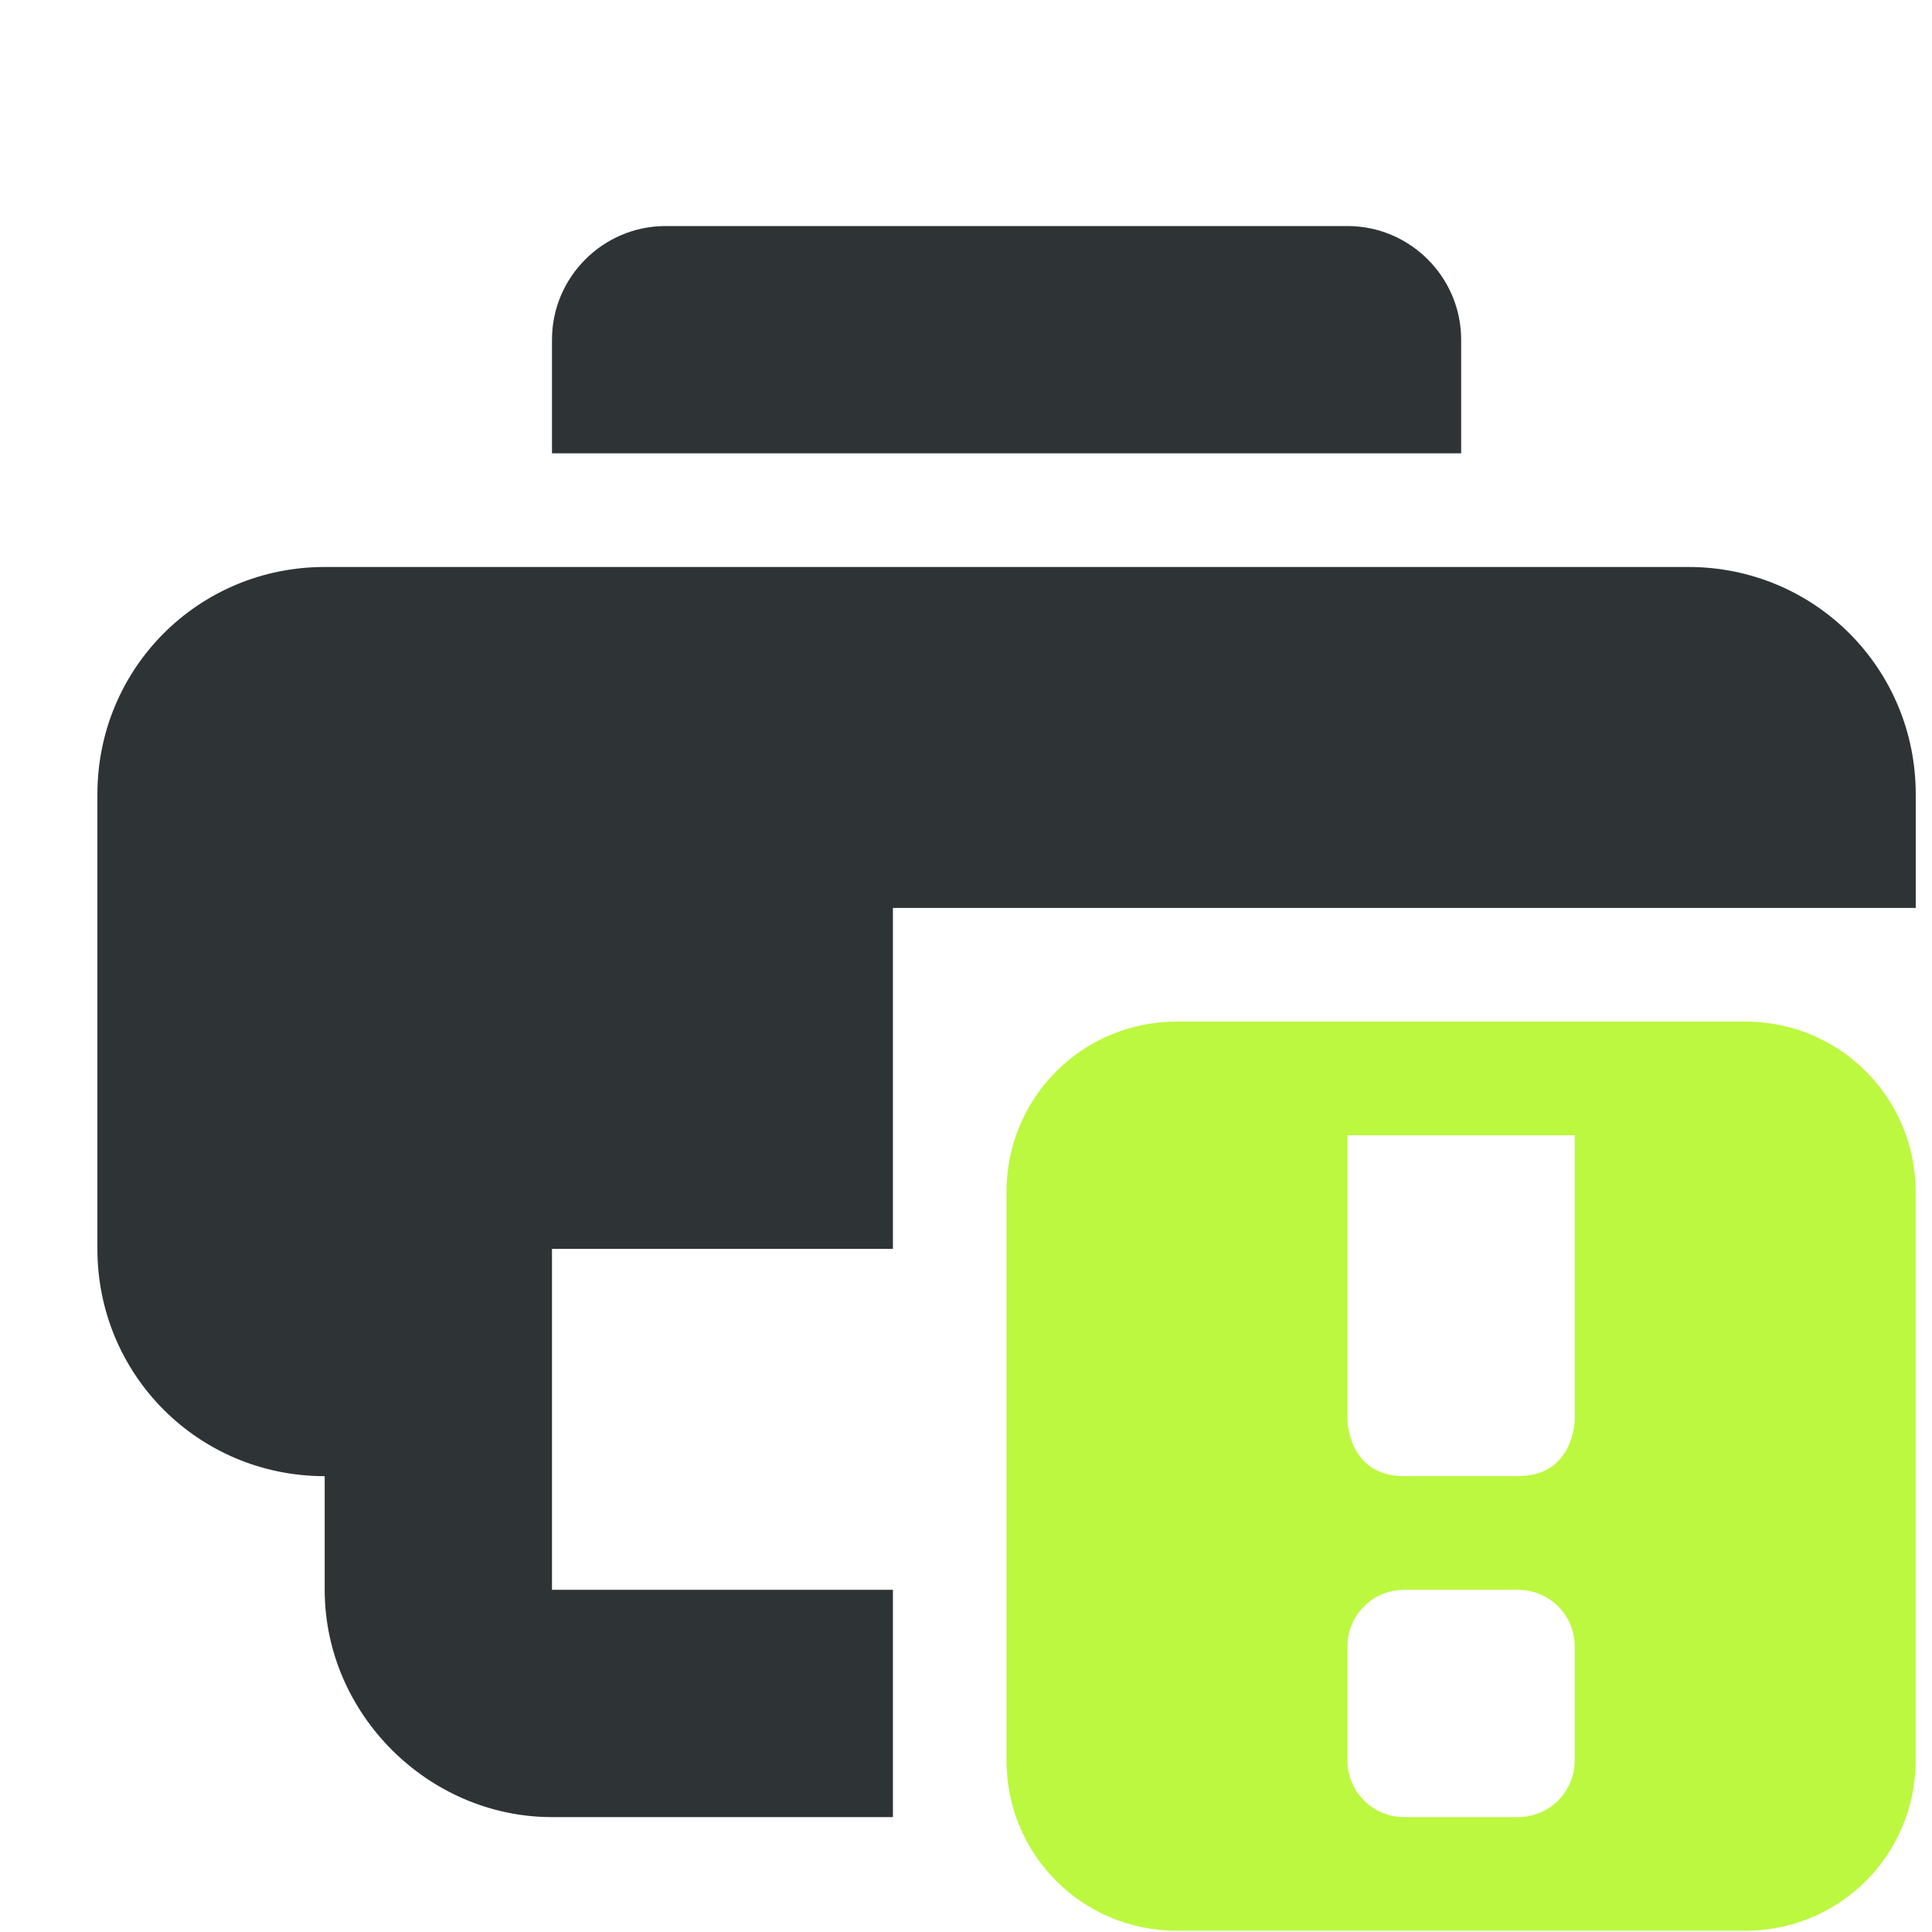 <svg width="17" height="17" viewBox="0 0 17 17" fill="none" xmlns="http://www.w3.org/2000/svg">
<g clip-path="url(#clip0_231_1394)">
<path d="M5.857 1.989C5.306 1.989 4.857 2.438 4.857 2.989V3.989H12.857V2.989C12.857 2.438 12.407 1.989 11.857 1.989H5.857ZM2.857 4.989C1.747 4.989 0.857 5.879 0.857 6.989V10.989C0.857 12.098 1.747 12.989 2.857 12.989V13.989C2.857 15.079 3.767 15.989 4.857 15.989H7.857V13.989H4.857V10.989H7.857V7.989H16.857V6.989C16.857 5.879 15.966 4.989 14.857 4.989H2.857Z" fill="#2E3436"/>
<path d="M10.356 8.989C9.524 8.989 8.856 9.657 8.856 10.489V15.489C8.856 16.321 9.524 16.989 10.356 16.989H15.356C16.188 16.989 16.856 16.321 16.856 15.489V10.489C16.856 9.657 16.188 8.989 15.356 8.989H10.356ZM11.856 9.989H13.856V12.489C13.856 12.489 13.856 12.989 13.356 12.989H12.356C11.856 12.989 11.856 12.489 11.856 12.489V9.989ZM12.356 13.989H13.356C13.634 13.989 13.856 14.211 13.856 14.489V15.489C13.856 15.766 13.634 15.989 13.356 15.989H12.356C12.079 15.989 11.856 15.766 11.856 15.489V14.489C11.856 14.211 12.079 13.989 12.356 13.989Z" fill="#BCF83F"/>
</g>
<defs>
<clipPath id="clip0_231_1394">
<rect width="16" height="16" fill="white" transform="translate(0.857 0.989)"/>
</clipPath>
</defs>
</svg>
